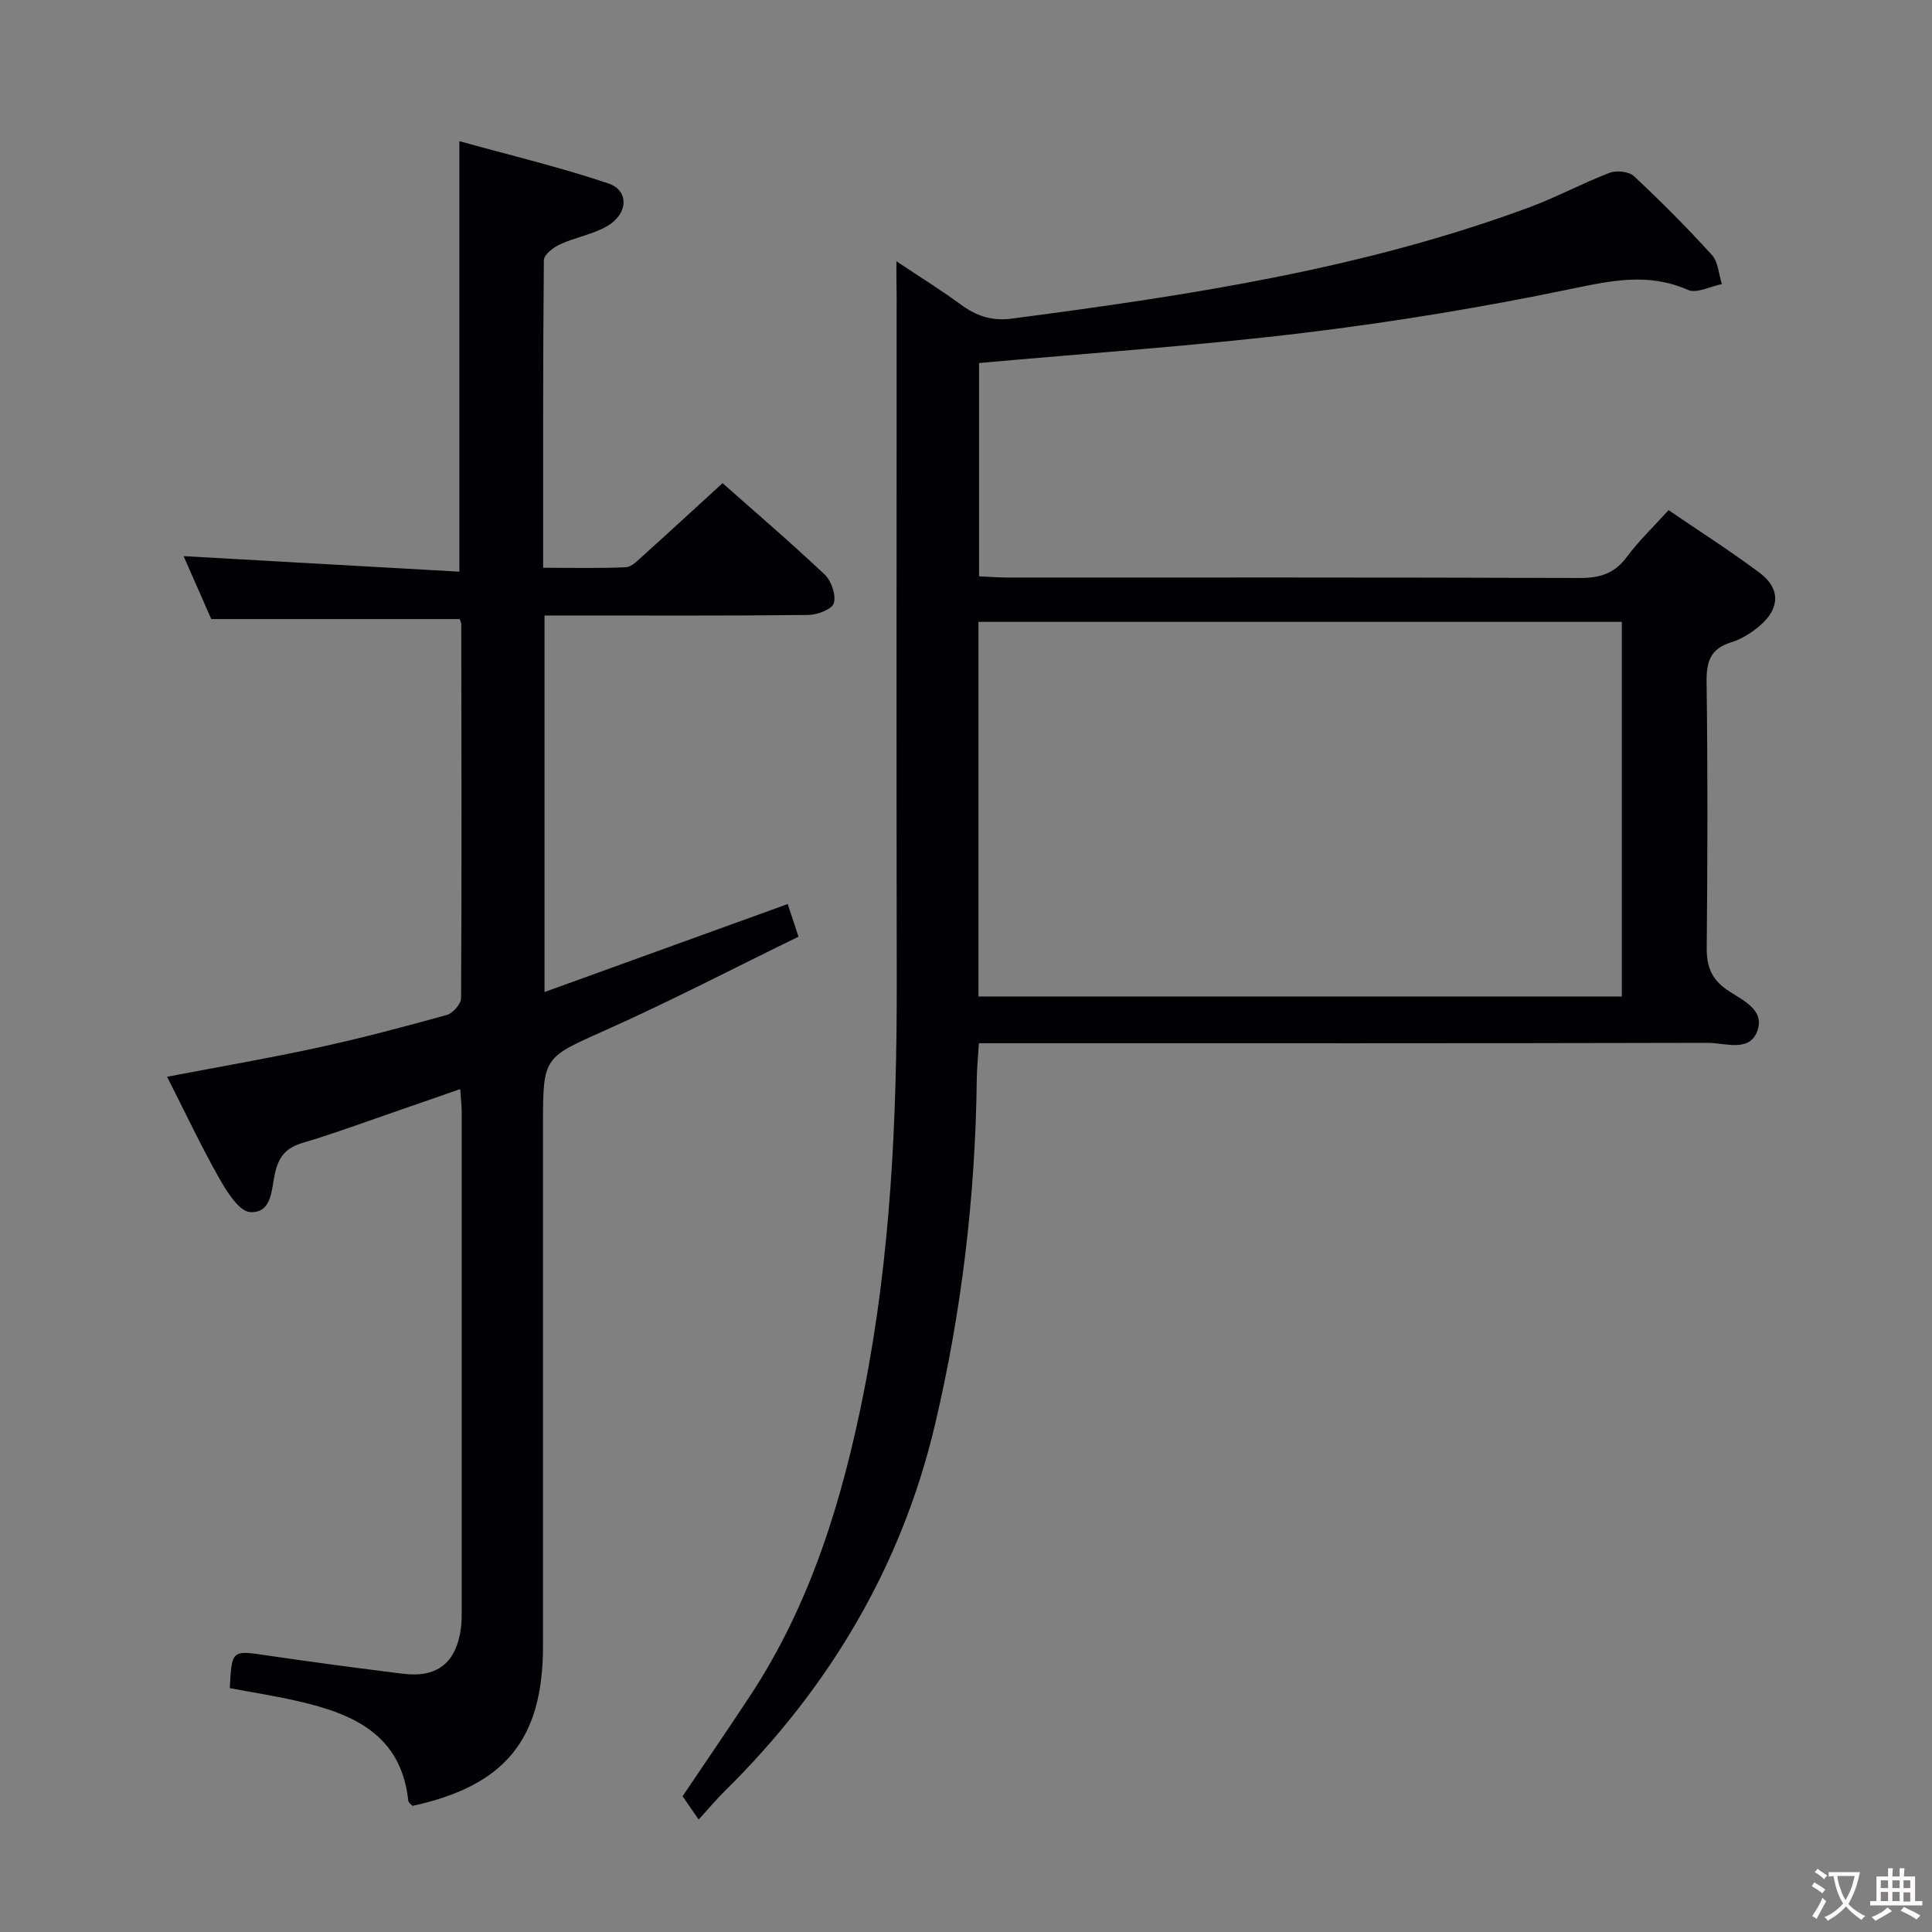 <svg enable-background="new 0 0 400 400" viewBox="0 0 400 400" xmlns="http://www.w3.org/2000/svg"><rect x="0" y="0" width="400" height="400" fill="#808080" stroke="none"/><path d="m185.59 54.09c5.12 3.41 9.31 6.01 13.27 8.92 3.22 2.38 6.46 3.5 10.58 2.96 36.4-4.77 72.66-10.23 107.3-23.09 5.6-2.08 10.9-4.96 16.48-7.09 1.44-.55 4.02-.3 5.06.67 5.6 5.23 11.01 10.67 16.16 16.34 1.31 1.44 1.4 3.99 2.06 6.02-2.37.46-5.22 2-7.04 1.2-8.15-3.6-15.78-1.94-24.09-.22-18.33 3.81-36.87 6.87-55.46 9.12-22.24 2.69-44.63 4.2-67.21 6.24v44.16c1.96.09 3.88.25 5.8.25 39.49.01 78.98-.05 118.47.1 4.19.02 7.26-.88 9.83-4.34 2.46-3.32 5.49-6.21 8.66-9.71 6.38 4.36 12.78 8.44 18.85 12.97 4.31 3.23 4.24 7.33.13 10.88-1.73 1.49-3.81 2.84-5.97 3.5-4.29 1.31-5.2 3.93-5.14 8.17.25 18.32.2 36.66.03 54.98-.04 3.84.87 6.49 4.16 8.79 2.94 2.06 7.92 3.97 6.34 8.48-1.61 4.58-6.69 2.51-10.23 2.52-48.15.12-96.31.08-144.46.08-1.99 0-3.98 0-6.5 0-.16 2.68-.41 5.1-.44 7.53-.29 24.19-3.14 48.18-8.69 71.61-6.94 29.25-21.91 54.41-43.38 75.58-1.77 1.74-3.36 3.65-5.51 6.01-1.26-1.83-2.2-3.18-3.33-4.83 4.42-6.56 9.19-13.53 13.85-20.59 12.68-19.18 19.24-40.79 23.65-62.98 5.59-28.12 6.89-56.7 6.84-85.34-.08-47.32-.02-94.64-.02-141.96-.05-1.9-.05-3.81-.05-6.93zm16.99 152.22h133.2c0-26.11 0-51.71 0-77.56-44.41 0-88.6 0-133.2 0z" fill="#010103"/><path d="m34.59 222.93c10.94-2.09 21.21-3.85 31.38-6.07 8.91-1.94 17.73-4.28 26.52-6.72 1.26-.35 2.96-2.27 2.97-3.48.15-25.83.08-51.65.04-77.48 0-.31-.2-.62-.34-1.01-16.84 0-33.71 0-51.42 0-1.72-3.92-3.83-8.71-5.73-13.03 19 1.07 37.91 2.14 57.1 3.22 0-30.2 0-59.07 0-89.13 10.37 2.88 20.76 5.35 30.85 8.75 4.36 1.47 4.11 6.33-.29 8.86-2.96 1.7-6.55 2.29-9.69 3.73-1.39.64-3.37 2.15-3.38 3.28-.2 20.97-.15 41.94-.15 63.7 5.96 0 11.55.15 17.12-.11 1.24-.06 2.51-1.44 3.59-2.41 5.43-4.89 10.8-9.84 16.44-15 6.55 5.81 14.01 12.19 21.14 18.92 1.38 1.31 2.38 4.2 1.9 5.91-.34 1.24-3.38 2.44-5.24 2.46-16.33.19-32.66.11-48.99.11-1.78 0-3.57 0-5.67 0v77.96c16.88-6.11 33.42-12.09 50.35-18.22.59 1.78 1.18 3.6 2.23 6.76-13.24 6.45-26.32 13.26-39.76 19.27-12.98 5.81-13.14 5.45-13.14 19.62v107.98c0 19.31-7.81 28.9-27.02 33.09-.28-.32-.82-.66-.87-1.05-1.45-13.73-11.44-18.03-22.86-20.64-4.67-1.07-9.42-1.81-14.1-2.69.43-7.96.41-7.85 7.71-6.77 9.36 1.38 18.75 2.62 28.14 3.79 7.1.88 11-2.23 12-9.35.16-1.15.17-2.32.17-3.49.01-34.49.01-68.98 0-103.48 0-1.3-.16-2.6-.31-4.73-4.39 1.53-8.37 2.93-12.36 4.3-6.75 2.32-13.45 4.81-20.29 6.85-3.29.98-4.81 2.69-5.63 5.99-.82 3.29-.53 8.58-5.19 8.33-2.29-.12-4.84-4.2-6.41-6.98-3.77-6.66-7.03-13.59-10.81-21.04z" fill="#010103"/><g fill="#fcfafa"><path d="m377.9 391.2c-.2.3-.4.5-.6.8-.7-.6-1.4-1-2.2-1.5.2-.3.4-.5.5-.8.6.4 1.4.8 2.3 1.5zm-1.8 6.1c-.2-.2-.5-.4-.9-.6.4-.6.8-1.2 1.2-1.9s.7-1.3.9-1.9c.3.3.5.5.8.7-.7 1.3-1.4 2.6-2 3.7zm2.2-9c-.3.3-.5.5-.6.8-.6-.6-1.3-1.1-2-1.5.3-.3.5-.5.6-.7.6.5 1.3.9 2 1.4zm.3.2v-.9h2 4.5c-.3 1.3-.6 2.5-1 3.6s-.9 2.1-1.4 3c.4.5 1 1 1.6 1.4s1.2.8 1.9 1.1c-.3.2-.5.4-.8.8-.4-.3-1-.7-1.6-1.2s-1.2-1.1-1.6-1.6c-.5.6-1.1 1.1-1.7 1.6s-1.4.9-2.1 1.4c-.1-.3-.3-.5-.7-.8.6-.2 1.2-.5 1.9-1s1.4-1.1 2-1.8c-.5-.8-.9-1.6-1.2-2.5s-.6-2-.8-3.2c-.4.1-.7.1-1 .1zm2.5 2.7c.3 1 .7 1.7 1 2.2.3-.5.6-1.1 1-2s.6-1.9.9-3h-3.2-.4c.1.9.3 1.8.7 2.8z"/><path d="m396.5 388.5v1.5 3.6h1.5v.9c-.4 0-1 0-1.7 0h-7.9c-.5 0-.9 0-1.2 0v-.9h1.3v-3.5c0-.7 0-1.2 0-1.6h2.4c0-.8 0-1.4 0-1.7h1c0 .3-.1.8-.1 1.7h1.5c0-.8 0-1.4 0-1.7h1c0 .3-.1.9-.1 1.7zm-8.2 9.2c-.2-.3-.5-.5-.8-.8.8-.3 1.4-.6 1.9-.9s1-.7 1.4-1.1c.3.3.6.5.9.8-1.6 1-2.8 1.6-3.4 2zm2.6-6.8v-1.6h-1.5v1.6zm0 2.7v-1.9h-1.5v1.9zm2.4-2.7v-1.6h-1.5v1.6zm0 2.7v-1.9h-1.5v1.9zm.2 2 .7-.8c.4.2.9.5 1.6.8s1.3.7 1.8 1c-.3.3-.5.5-.8.8-.4-.3-1.5-1-3.3-1.8zm2-4.7v-1.6h-1.4v1.6zm0 2.8v-1.9h-1.4v1.9z"/></g></svg>